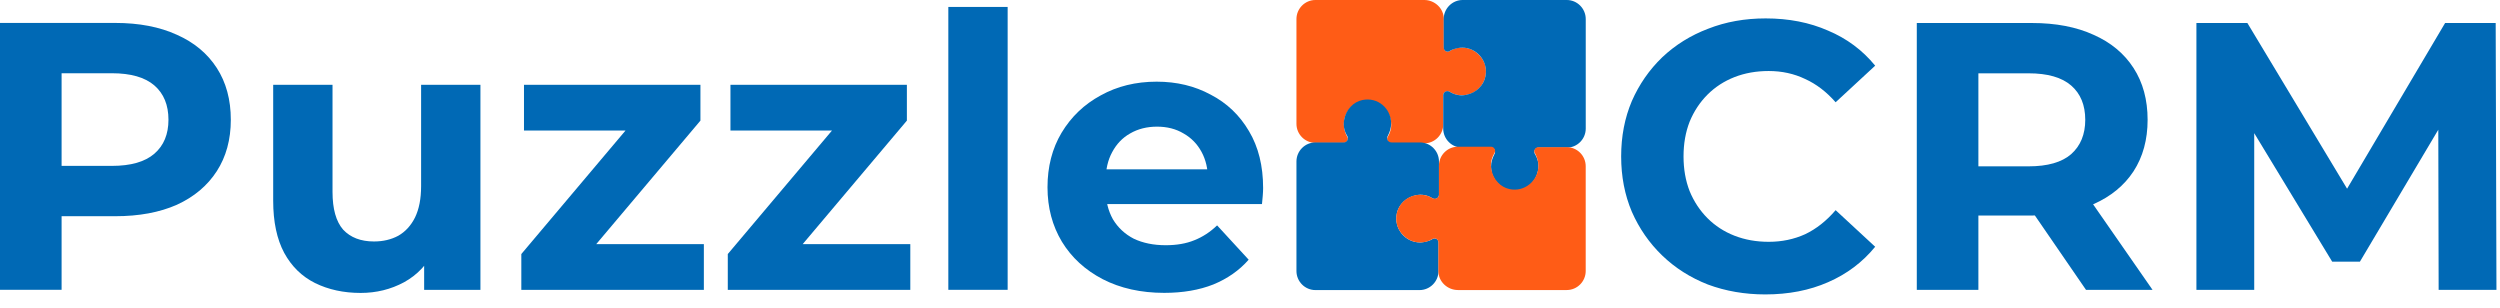 <svg width="138" height="17" viewBox="0 0 138 17" fill="none" xmlns="http://www.w3.org/2000/svg">
<path d="M78.621 0C79.196 0 79.697 0.464 79.697 1.042V2.627C79.697 2.811 79.878 2.906 80.033 2.813C80.257 2.677 80.548 2.586 80.943 2.648C81.419 2.723 81.888 3.154 81.993 3.654C82.176 4.521 81.522 5.257 80.712 5.257C80.414 5.257 80.287 5.211 80.08 5.101C79.907 4.97 79.645 5.06 79.667 5.284V6.861C79.667 7.439 79.196 7.912 78.621 7.912H76.791C76.609 7.912 76.504 7.702 76.609 7.544C76.766 7.282 76.844 6.966 76.766 6.624C76.661 6.099 76.269 5.678 75.772 5.573C74.936 5.389 74.178 6.046 74.178 6.861C74.178 7.124 74.257 7.334 74.361 7.544C74.466 7.676 74.361 7.886 74.178 7.886H72.61C72.035 7.886 71.564 7.413 71.564 6.835V1.052C71.564 0.473 72.035 0 72.61 0H78.621Z" fill="#FF5C16"/>
<path d="M87.533 7.098C87.533 7.676 87.062 8.149 86.487 8.149H84.919C84.736 8.149 84.631 8.359 84.736 8.517C84.893 8.78 84.971 9.095 84.893 9.437C84.788 9.963 84.396 10.383 83.9 10.489C83.037 10.673 82.306 10.015 82.306 9.201C82.306 8.938 82.384 8.727 82.488 8.517C82.593 8.359 82.488 8.149 82.279 8.149H80.711C80.136 8.149 79.666 7.676 79.666 7.098V5.257C79.666 5.073 79.875 4.968 80.032 5.073C80.293 5.231 80.607 5.31 80.947 5.231C81.469 5.126 81.888 4.732 81.992 4.232C82.175 3.391 81.522 2.629 80.711 2.629C80.45 2.629 80.115 2.748 80.046 2.803C79.9 2.921 79.692 2.813 79.692 2.629V1.052C79.692 0.473 80.163 0 80.738 0H86.487C87.062 0 87.533 0.473 87.533 1.052V7.098Z" fill="#0069B5"/>
<path d="M71.564 8.914C71.564 8.336 72.035 7.863 72.61 7.863H74.178C74.361 7.863 74.466 7.653 74.361 7.495C74.204 7.232 74.126 6.917 74.204 6.575C74.309 6.049 74.701 5.628 75.197 5.523C76.06 5.339 76.791 5.996 76.791 6.811C76.791 7.074 76.713 7.285 76.609 7.495C76.504 7.653 76.609 7.863 76.818 7.863H78.386C78.961 7.863 79.431 8.336 79.431 8.914V10.755C79.431 10.938 79.222 11.044 79.065 10.938C78.804 10.781 78.49 10.702 78.15 10.781C77.628 10.886 77.21 11.28 77.105 11.78C76.922 12.621 77.576 13.383 78.386 13.383C78.647 13.383 78.982 13.264 79.051 13.209C79.197 13.091 79.405 13.199 79.405 13.383V14.96C79.405 15.539 78.934 16.012 78.36 16.012H72.61C72.035 16.012 71.564 15.539 71.564 14.96V8.914Z" fill="#0069B5"/>
<path d="M80.475 16.01C79.9 16.01 79.399 15.546 79.399 14.968V13.383C79.399 13.199 79.218 13.104 79.063 13.197C78.839 13.333 78.548 13.424 78.153 13.362C77.677 13.287 77.208 12.856 77.103 12.356C76.92 11.489 77.573 10.753 78.384 10.753C78.682 10.753 78.809 10.799 79.016 10.909C79.189 11.04 79.451 10.95 79.429 10.726V9.149C79.429 8.571 79.9 8.098 80.475 8.098H82.304C82.487 8.098 82.592 8.308 82.487 8.466C82.33 8.729 82.252 9.044 82.33 9.386C82.435 9.911 82.827 10.332 83.323 10.437C84.16 10.621 84.918 9.964 84.918 9.149C84.918 8.886 84.839 8.676 84.735 8.466C84.63 8.334 84.735 8.124 84.918 8.124H86.486C87.061 8.124 87.531 8.597 87.531 9.175V14.959C87.531 15.537 87.061 16.01 86.486 16.01H80.475Z" fill="#FF5C16"/>
<path d="M64.266 16.166C62.979 16.166 61.846 15.914 60.866 15.409C59.9 14.904 59.152 14.216 58.62 13.347C58.088 12.463 57.822 11.46 57.822 10.337C57.822 9.201 58.081 8.198 58.599 7.328C59.131 6.444 59.851 5.756 60.761 5.265C61.671 4.76 62.699 4.508 63.847 4.508C64.952 4.508 65.946 4.746 66.827 5.223C67.723 5.686 68.43 6.36 68.947 7.244C69.465 8.113 69.724 9.159 69.724 10.379C69.724 10.505 69.717 10.653 69.703 10.821C69.689 10.976 69.675 11.123 69.661 11.263H60.488V9.348H67.94L66.68 9.916C66.68 9.327 66.561 8.815 66.323 8.38C66.086 7.945 65.757 7.608 65.337 7.37C64.917 7.117 64.427 6.991 63.868 6.991C63.308 6.991 62.811 7.117 62.377 7.37C61.957 7.608 61.629 7.952 61.391 8.401C61.153 8.836 61.034 9.355 61.034 9.958V10.463C61.034 11.081 61.167 11.628 61.433 12.105C61.712 12.568 62.097 12.926 62.587 13.178C63.091 13.417 63.679 13.536 64.35 13.536C64.952 13.536 65.477 13.445 65.925 13.262C66.386 13.08 66.806 12.806 67.184 12.441L68.926 14.335C68.409 14.925 67.758 15.381 66.974 15.703C66.191 16.012 65.288 16.166 64.266 16.166Z" fill="#0069B5"/>
<path d="M52.348 15.998V0.383H55.622V15.998H52.348Z" fill="#0069B5"/>
<path d="M40.174 16.002V14.023L46.849 6.111L47.416 7.205H40.321V4.68H50.06V6.658L43.385 14.57L42.798 13.476H50.249V16.002H40.174Z" fill="#0069B5"/>
<path d="M28.777 16.002V14.023L35.452 6.111L36.019 7.205H28.924V4.68H38.664V6.658L31.989 14.57L31.401 13.476H38.853V16.002H28.777Z" fill="#0069B5"/>
<path d="M19.908 16.17C18.97 16.17 18.131 15.988 17.389 15.623C16.661 15.258 16.095 14.704 15.689 13.96C15.283 13.203 15.08 12.242 15.08 11.077V4.68H18.355V10.593C18.355 11.533 18.55 12.228 18.942 12.677C19.348 13.111 19.915 13.329 20.643 13.329C21.146 13.329 21.594 13.224 21.986 13.013C22.378 12.789 22.686 12.452 22.91 12.003C23.134 11.54 23.245 10.965 23.245 10.277V4.68H26.52V16.002H23.413V12.887L23.98 13.792C23.602 14.578 23.043 15.174 22.301 15.581C21.573 15.973 20.776 16.17 19.908 16.17Z" fill="#0069B5"/>
<path d="M0 15.997V1.266H6.36C7.676 1.266 8.809 1.483 9.761 1.918C10.712 2.339 11.447 2.949 11.965 3.749C12.482 4.549 12.741 5.503 12.741 6.611C12.741 7.705 12.482 8.652 11.965 9.452C11.447 10.252 10.712 10.869 9.761 11.304C8.809 11.725 7.676 11.935 6.36 11.935H1.889L3.4 10.399V15.997H0ZM3.4 10.778L1.889 9.157H6.171C7.221 9.157 8.004 8.933 8.522 8.484C9.04 8.035 9.299 7.411 9.299 6.611C9.299 5.797 9.04 5.166 8.522 4.717C8.004 4.268 7.221 4.043 6.171 4.043H1.889L3.4 2.423V10.778Z" fill="#0069B5"/>
<path d="M121.242 16.001V1.27H124.055L130.31 11.665H128.82L134.97 1.27H137.762L137.804 16.001H134.613L134.592 6.173H135.18L130.268 14.443H128.736L123.719 6.173H124.433V16.001H121.242Z" fill="#0069B5"/>
<path d="M105.807 16.001V1.27H112.167C113.482 1.27 114.616 1.487 115.567 1.922C116.519 2.343 117.254 2.953 117.771 3.753C118.289 4.552 118.548 5.506 118.548 6.615C118.548 7.709 118.289 8.656 117.771 9.456C117.254 10.242 116.519 10.845 115.567 11.266C114.616 11.687 113.482 11.897 112.167 11.897H107.696L109.207 10.403V16.001H105.807ZM115.148 16.001L111.474 10.655H115.106L118.821 16.001H115.148ZM109.207 10.782L107.696 9.182H111.978C113.027 9.182 113.811 8.958 114.329 8.509C114.847 8.046 115.106 7.414 115.106 6.615C115.106 5.801 114.847 5.17 114.329 4.721C113.811 4.272 113.027 4.047 111.978 4.047H107.696L109.207 2.427V10.782Z" fill="#0069B5"/>
<path d="M97.444 16.252C96.31 16.252 95.254 16.069 94.274 15.705C93.309 15.326 92.469 14.793 91.755 14.105C91.042 13.418 90.482 12.611 90.076 11.685C89.684 10.759 89.488 9.742 89.488 8.634C89.488 7.525 89.684 6.508 90.076 5.582C90.482 4.656 91.042 3.85 91.755 3.162C92.483 2.475 93.33 1.949 94.295 1.584C95.261 1.205 96.317 1.016 97.465 1.016C98.738 1.016 99.886 1.24 100.907 1.689C101.943 2.124 102.81 2.769 103.51 3.625L101.327 5.645C100.823 5.07 100.264 4.642 99.648 4.362C99.032 4.067 98.36 3.92 97.633 3.92C96.947 3.92 96.317 4.032 95.743 4.256C95.17 4.481 94.673 4.804 94.253 5.224C93.833 5.645 93.504 6.143 93.267 6.719C93.043 7.294 92.931 7.932 92.931 8.634C92.931 9.335 93.043 9.974 93.267 10.549C93.504 11.124 93.833 11.622 94.253 12.043C94.673 12.464 95.17 12.787 95.743 13.011C96.317 13.235 96.947 13.348 97.633 13.348C98.36 13.348 99.032 13.207 99.648 12.927C100.264 12.632 100.823 12.19 101.327 11.601L103.51 13.621C102.81 14.477 101.943 15.129 100.907 15.578C99.886 16.027 98.731 16.252 97.444 16.252Z" fill="#0069B5"/>
</svg>
